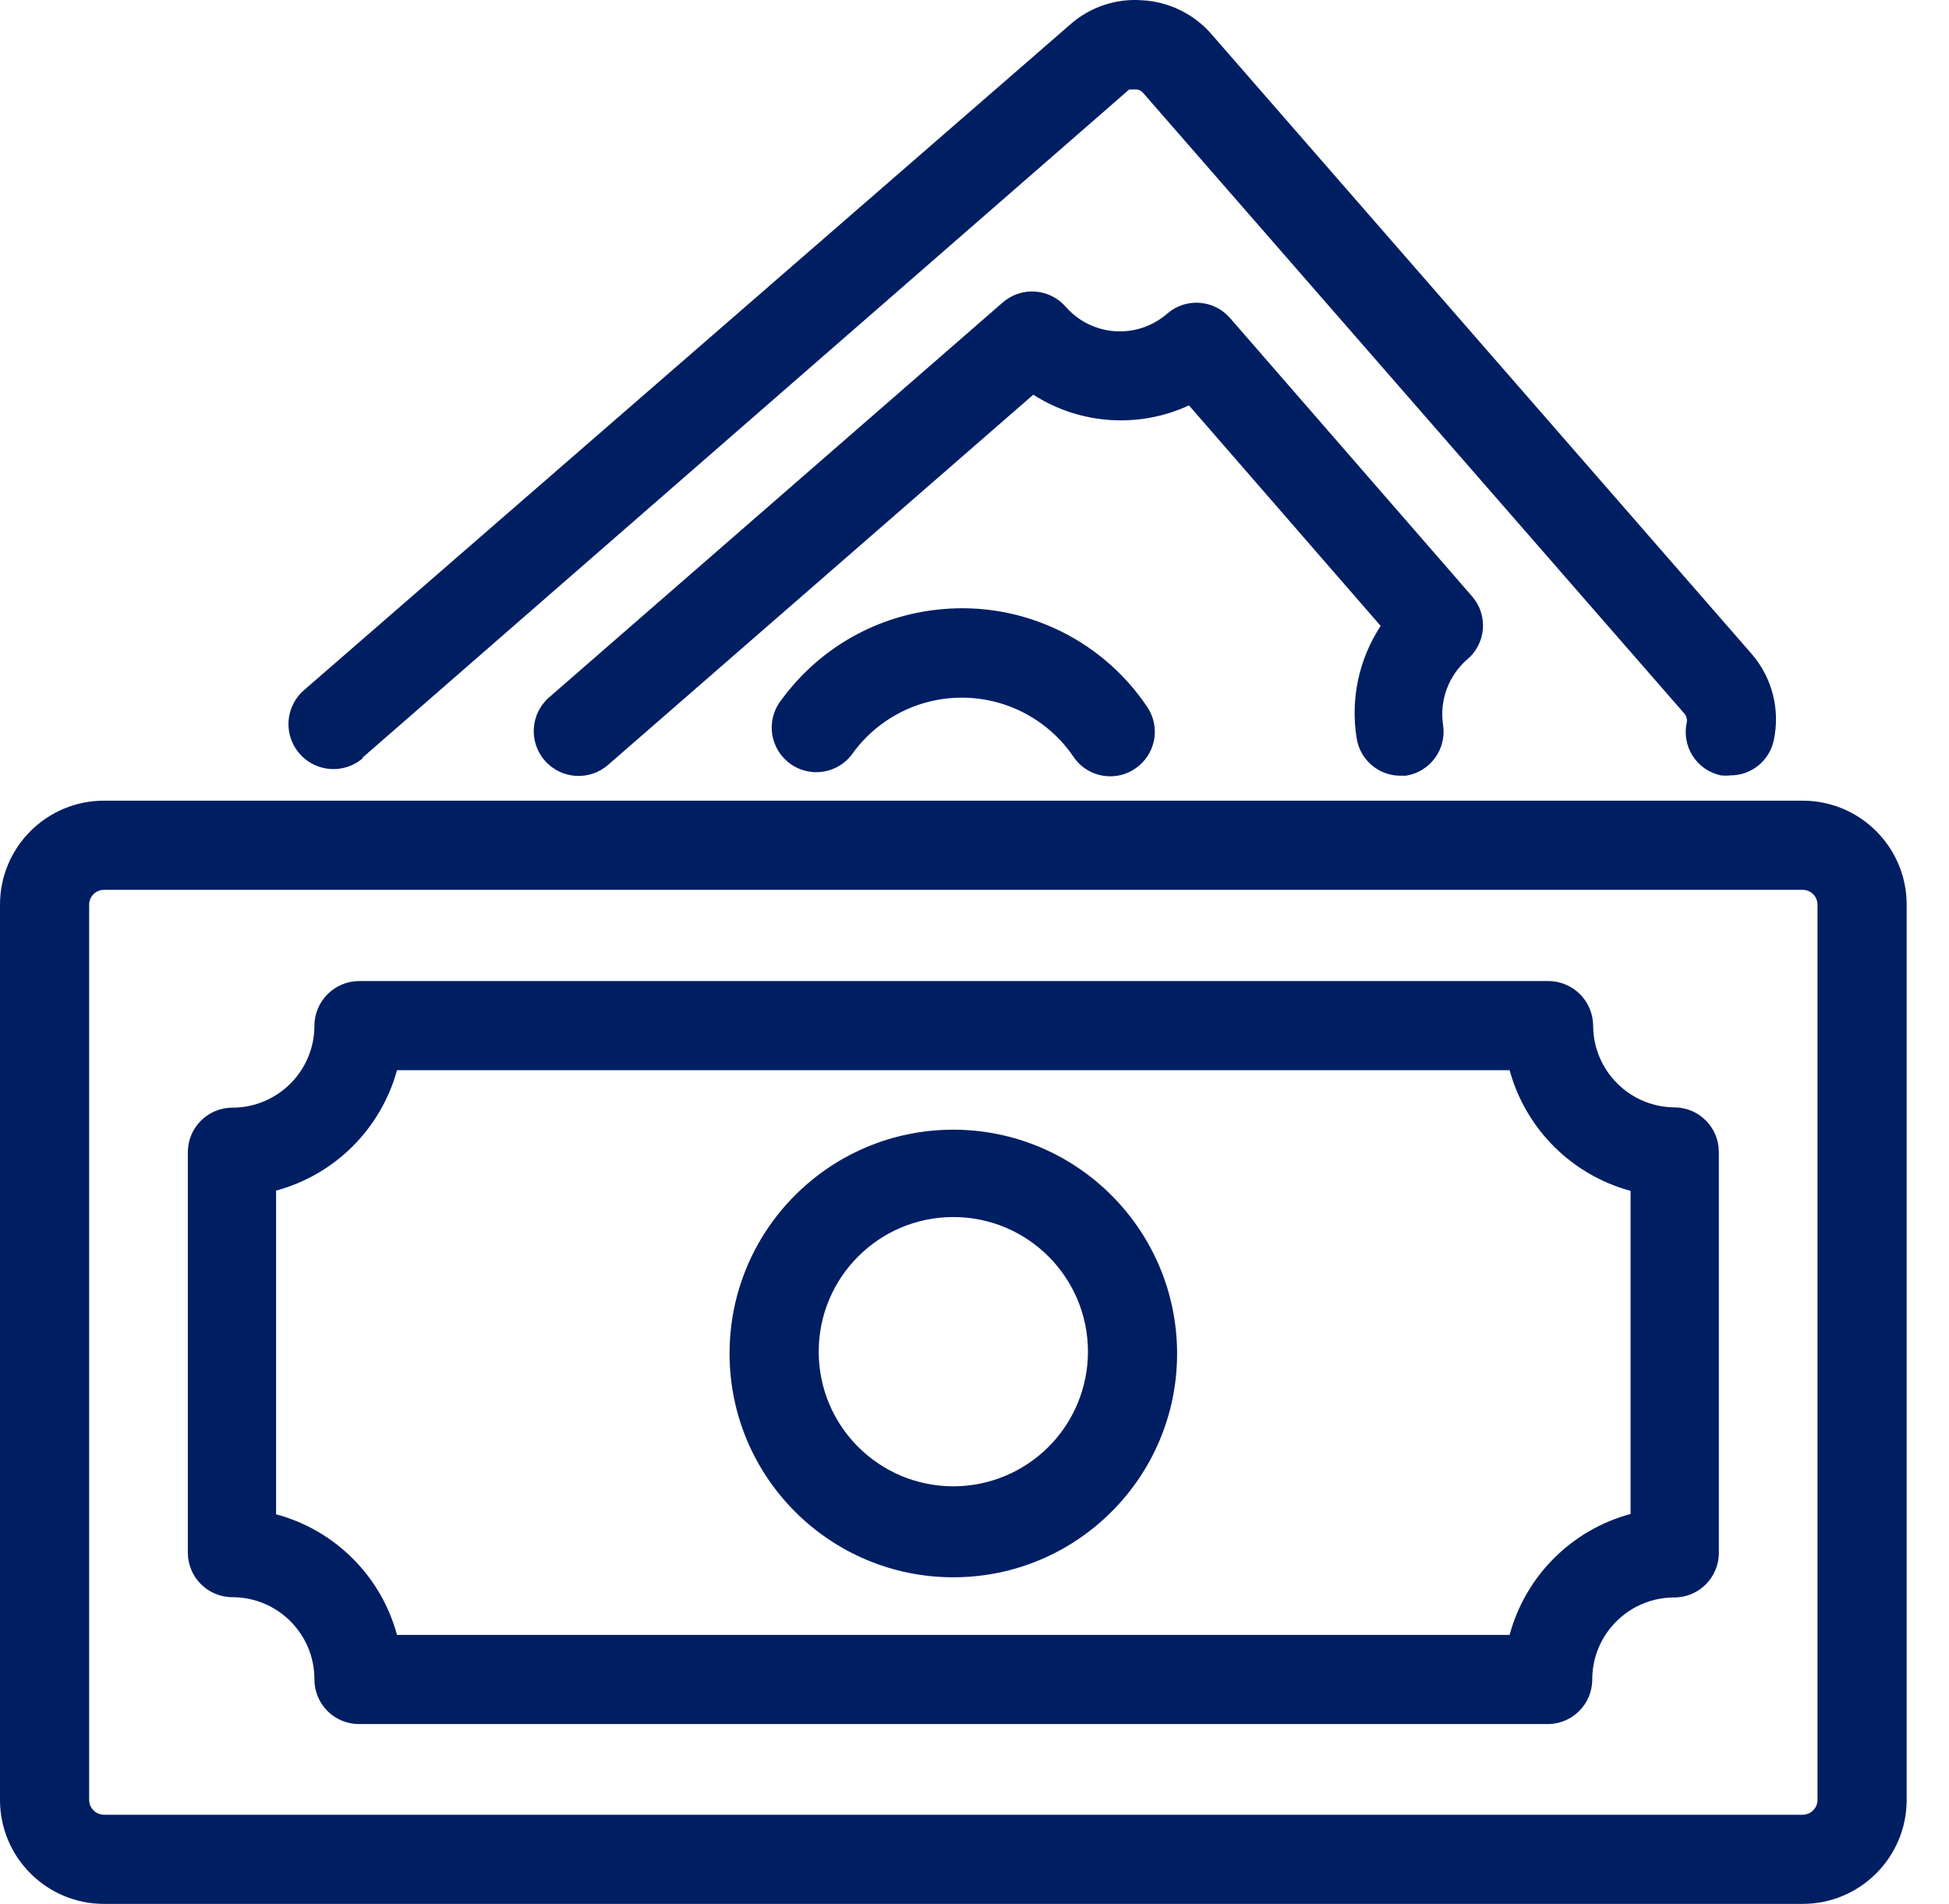 <?xml version="1.0" encoding="UTF-8"?>
<svg width="43px" height="42px" viewBox="0 0 43 42" version="1.1" xmlns="http://www.w3.org/2000/svg" xmlns:xlink="http://www.w3.org/1999/xlink">
    <title>Group 8</title>
    <g id="Page-1" stroke="none" stroke-width="1" fill="none" fill-rule="evenodd">
        <g id="Education-" transform="translate(-940, -629)" fill="#001E62" fill-rule="nonzero">
            <g id="Group-8" transform="translate(940, 629)">
                <path d="M39.771,17.663 L2.295,17.663 C1.027,17.663 0,18.69 0,19.957 L0,39.705 C0,40.973 1.027,42 2.295,42 L39.771,42 C41.038,42 42.066,40.973 42.066,39.705 L42.066,19.957 C42.066,18.69 41.038,17.663 39.771,17.663 Z M40.099,39.705 C40.099,39.886 39.952,40.033 39.771,40.033 L2.295,40.033 C2.114,40.033 1.967,39.886 1.967,39.705 L1.967,19.957 C1.967,19.776 2.114,19.63 2.295,19.63 L39.771,19.63 C39.952,19.63 40.099,19.776 40.099,19.957 L40.099,39.705 Z" id="Shape"></path>
                <path d="M36.958,24.429 C35.959,24.429 35.149,23.619 35.149,22.619 C35.145,22.357 35.038,22.106 34.85,21.923 C34.661,21.74 34.408,21.639 34.146,21.642 L7.92,21.642 C7.378,21.646 6.94,22.084 6.937,22.626 C6.937,23.625 6.126,24.435 5.127,24.435 C4.584,24.435 4.144,24.876 4.144,25.419 L4.144,34.25 C4.144,34.793 4.584,35.234 5.127,35.234 C6.126,35.234 6.937,36.044 6.937,37.043 C6.935,37.305 7.038,37.557 7.222,37.743 C7.407,37.929 7.658,38.033 7.92,38.033 L34.146,38.033 C34.689,38.033 35.129,37.593 35.129,37.05 C35.129,36.051 35.939,35.24 36.939,35.24 C37.482,35.24 37.922,34.8 37.922,34.257 L37.922,25.412 C37.922,24.877 37.494,24.44 36.958,24.429 Z M35.975,33.398 C34.674,33.749 33.657,34.765 33.306,36.066 L8.759,36.066 C8.407,34.768 7.391,33.754 6.091,33.405 L6.091,26.265 C7.388,25.914 8.402,24.904 8.759,23.609 L33.306,23.609 C33.662,24.907 34.677,25.919 35.975,26.271 L35.975,33.398 Z" id="Shape"></path>
                <path d="M21.033,24.921 C18.306,24.921 16.096,27.131 16.096,29.858 C16.096,32.584 18.306,34.795 21.033,34.795 C23.76,34.795 25.97,32.584 25.97,29.858 C25.966,27.132 23.758,24.924 21.033,24.921 Z M21.033,32.788 C19.393,32.788 18.063,31.459 18.063,29.818 C18.063,28.178 19.393,26.848 21.033,26.848 C22.673,26.848 24.003,28.178 24.003,29.818 C24.003,30.606 23.69,31.361 23.133,31.918 C22.576,32.475 21.821,32.788 21.033,32.788 Z" id="Shape"></path>
                <path d="M7.992,16.719 L24.914,1.973 L25.072,1.973 C25.131,1.977 25.186,2.006 25.222,2.052 L37.162,15.742 C37.208,15.796 37.227,15.868 37.214,15.938 C37.158,16.193 37.206,16.46 37.347,16.679 C37.489,16.899 37.713,17.052 37.968,17.105 C38.038,17.112 38.108,17.112 38.178,17.105 C38.642,17.106 39.042,16.78 39.135,16.325 C39.278,15.652 39.099,14.952 38.65,14.43 L26.711,0.734 C26.325,0.3 25.782,0.038 25.203,0.006 C24.624,-0.038 24.052,0.153 23.616,0.537 L6.701,15.23 C6.435,15.464 6.314,15.823 6.384,16.17 C6.454,16.517 6.704,16.801 7.04,16.914 C7.375,17.027 7.746,16.953 8.012,16.719 L7.992,16.719 Z" id="Path"></path>
                <path d="M32.48,13.158 L27.137,7.015 C26.781,6.607 26.163,6.563 25.754,6.917 C25.436,7.195 25.022,7.335 24.601,7.307 C24.18,7.278 23.788,7.084 23.511,6.766 C23.339,6.569 23.096,6.449 22.835,6.432 C22.575,6.414 22.318,6.502 22.121,6.674 L12.11,15.388 C11.7,15.75 11.662,16.375 12.024,16.784 C12.387,17.193 13.012,17.231 13.421,16.869 L22.797,8.707 C23.826,9.367 25.122,9.456 26.232,8.943 L30.461,13.808 C29.982,14.537 29.793,15.418 29.93,16.279 C30,16.747 30.395,17.098 30.867,17.112 L31.018,17.112 C31.554,17.028 31.92,16.526 31.838,15.991 C31.757,15.451 31.957,14.907 32.369,14.548 C32.57,14.38 32.695,14.138 32.716,13.877 C32.737,13.615 32.652,13.357 32.48,13.158 Z" id="Path"></path>
                <path d="M20.587,13.46 C19.252,13.63 18.045,14.341 17.25,15.427 C17.019,15.708 16.962,16.093 17.102,16.428 C17.241,16.764 17.555,16.995 17.916,17.03 C18.278,17.065 18.629,16.897 18.83,16.594 C19.404,15.82 20.318,15.371 21.281,15.391 C22.245,15.411 23.139,15.895 23.682,16.692 C23.863,16.963 24.168,17.126 24.495,17.125 C24.691,17.126 24.884,17.067 25.045,16.955 C25.262,16.809 25.412,16.584 25.461,16.327 C25.51,16.071 25.455,15.806 25.308,15.591 C24.266,14.042 22.437,13.217 20.587,13.46 Z" id="Path"></path>
            </g>
        </g>
    </g>
</svg>